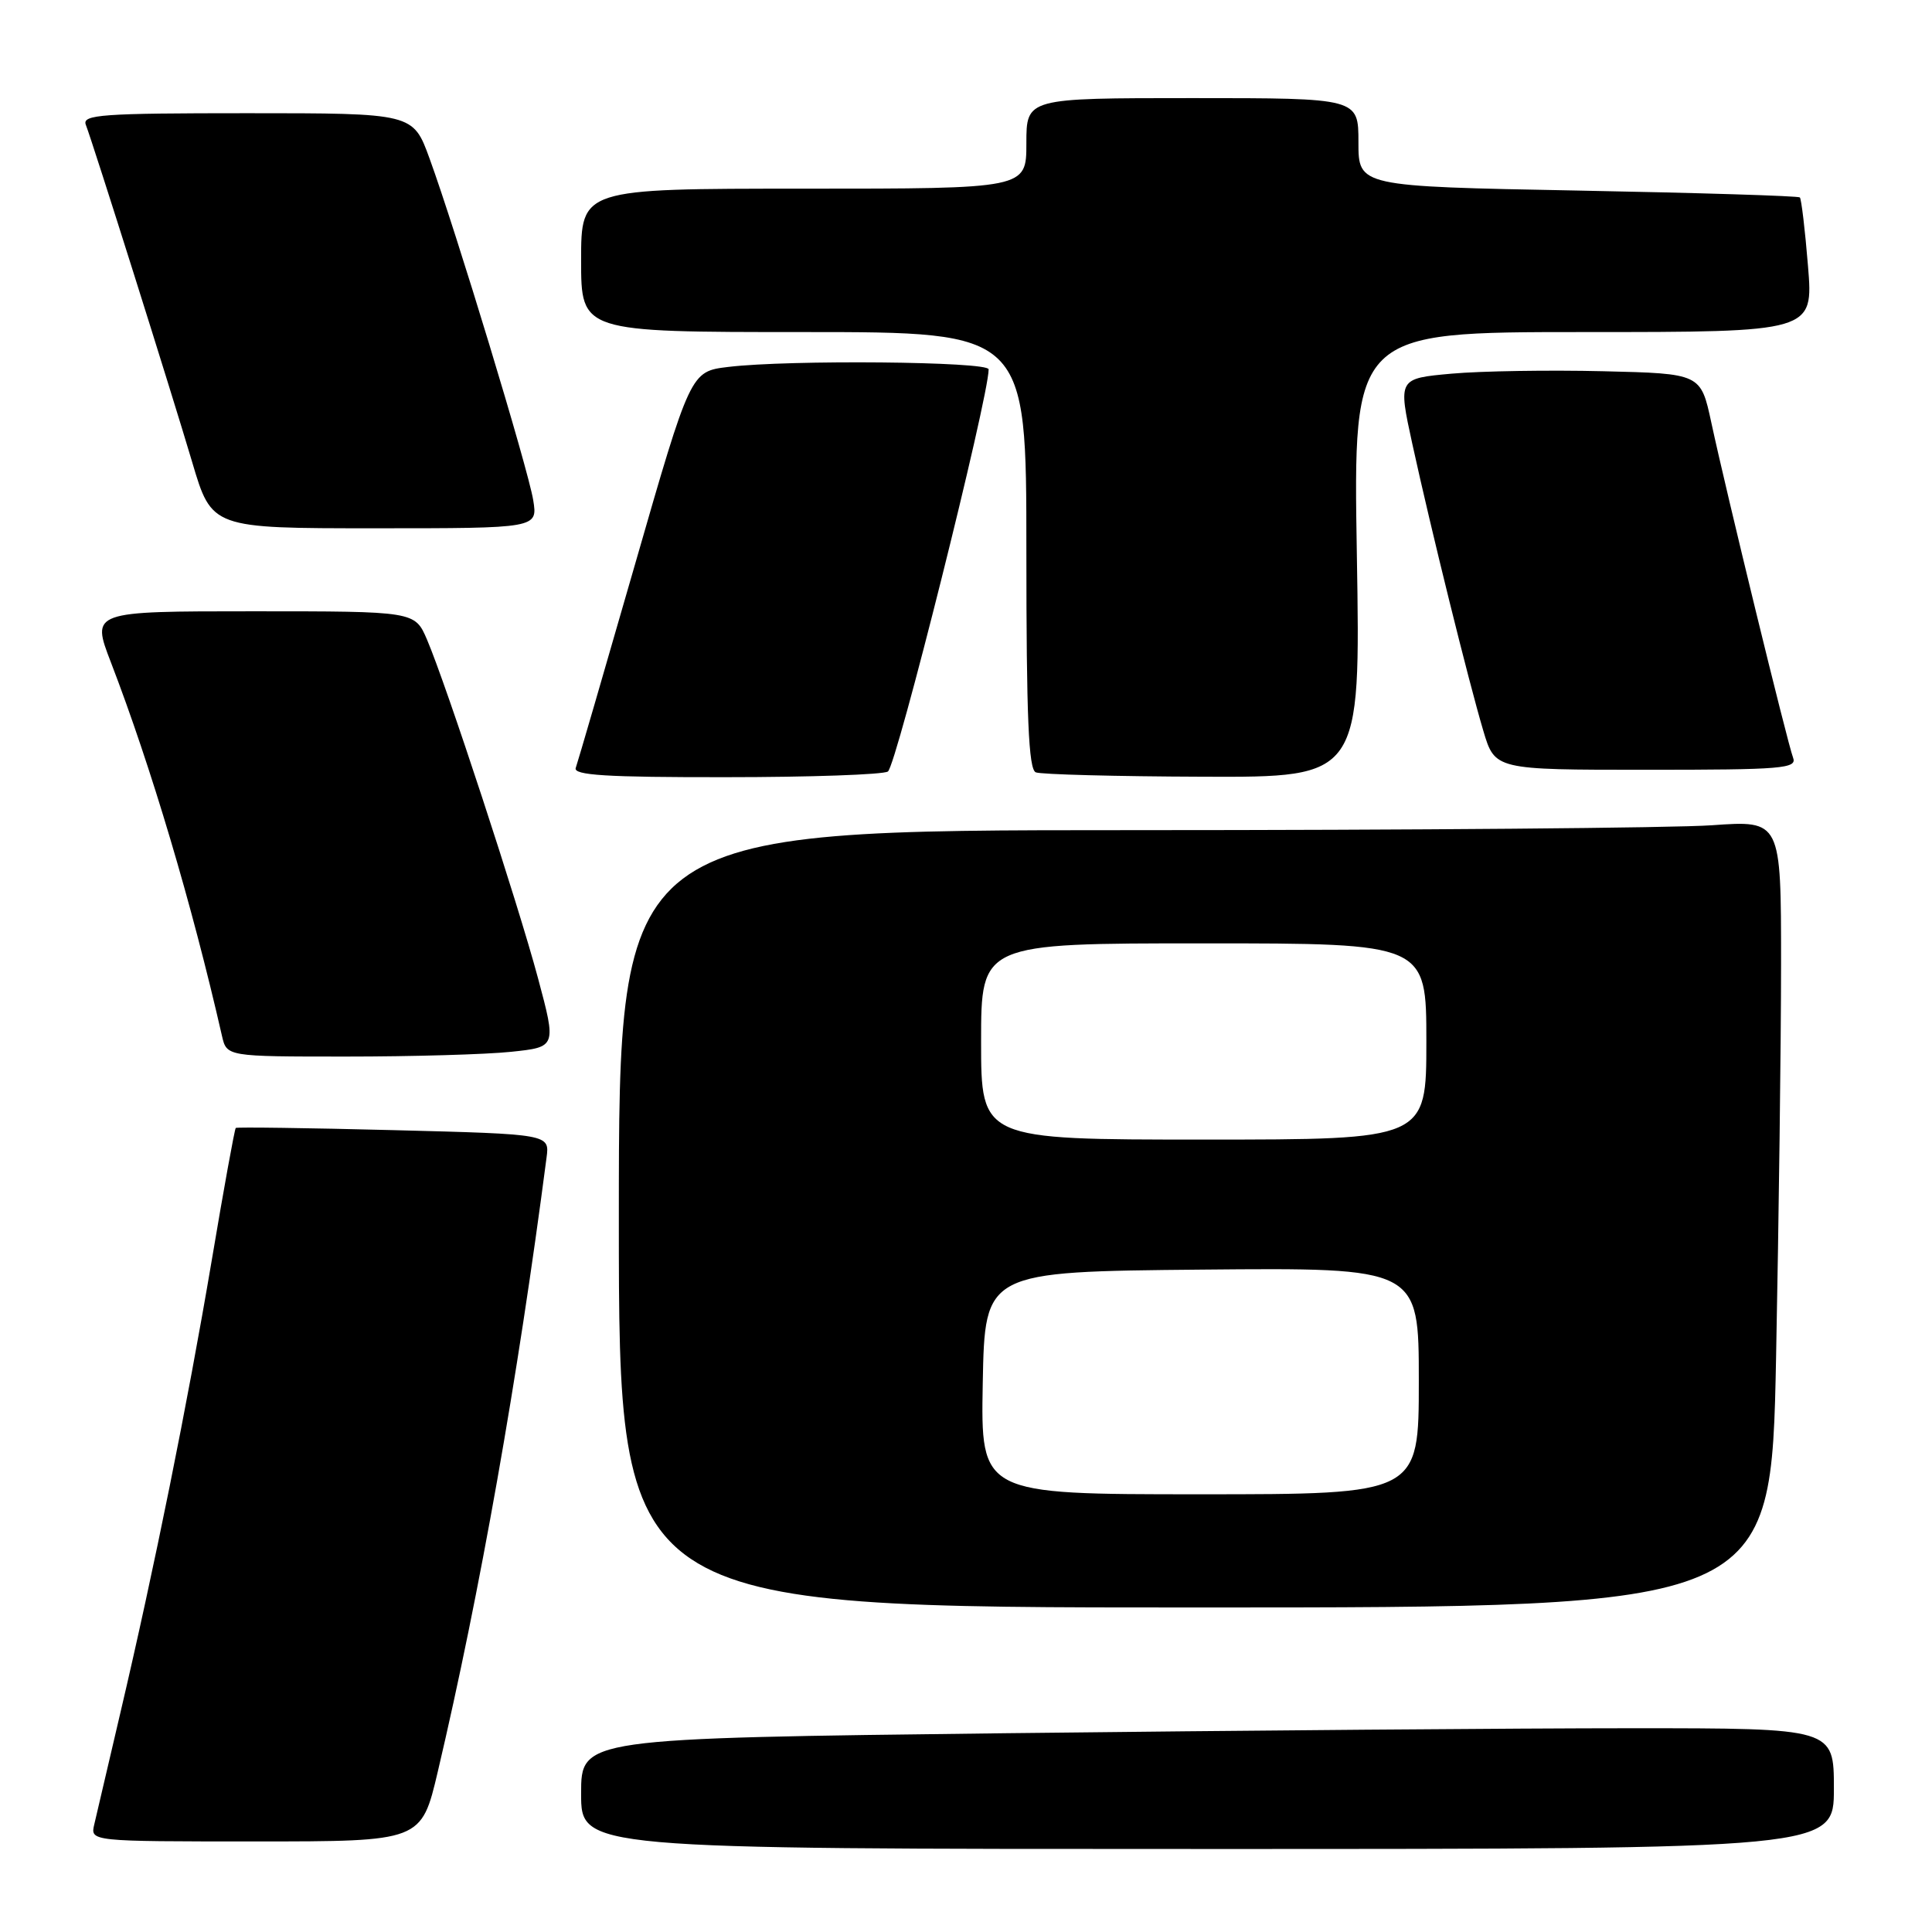 <?xml version="1.0" encoding="UTF-8" standalone="no"?>
<!DOCTYPE svg PUBLIC "-//W3C//DTD SVG 1.1//EN" "http://www.w3.org/Graphics/SVG/1.1/DTD/svg11.dtd" >
<svg xmlns="http://www.w3.org/2000/svg" xmlns:xlink="http://www.w3.org/1999/xlink" version="1.1" viewBox="0 0 256 256">
 <g >
 <path fill="currentColor"
d=" M 243.00 237.00 C 243.00 229.00 243.00 229.00 216.25 229.00 C 201.54 229.00 164.19 229.30 133.25 229.66 C 77.00 230.33 77.00 230.33 77.00 237.66 C 77.00 245.00 77.00 245.00 160.00 245.00 C 243.00 245.00 243.00 245.00 243.00 237.00 Z  M 58.01 234.75 C 63.58 211.08 68.60 182.74 72.42 153.39 C 72.83 150.28 72.83 150.28 52.16 149.75 C 40.80 149.46 31.38 149.33 31.24 149.46 C 31.09 149.59 29.65 157.52 28.04 167.10 C 24.80 186.23 20.46 207.75 15.94 227.00 C 14.33 233.88 12.78 240.51 12.49 241.75 C 11.96 244.00 11.96 244.00 33.90 244.00 C 55.83 244.00 55.83 244.00 58.01 234.75 Z  M 235.34 179.84 C 235.70 161.60 236.00 138.13 236.00 127.69 C 236.00 108.70 236.00 108.70 226.85 109.35 C 221.81 109.71 187.16 110.00 149.85 110.00 C 82.00 110.00 82.00 110.00 82.00 161.50 C 82.00 213.00 82.00 213.00 158.34 213.00 C 234.68 213.00 234.68 213.00 235.34 179.84 Z  M 67.72 139.37 C 73.73 138.74 73.73 138.74 71.29 129.62 C 68.61 119.62 59.13 90.70 56.58 84.75 C 54.97 81.00 54.97 81.00 33.53 81.00 C 12.09 81.00 12.09 81.00 14.69 87.75 C 20.02 101.61 25.42 119.75 29.41 137.25 C 30.04 140.00 30.04 140.00 45.87 140.00 C 54.58 140.00 64.41 139.72 67.72 139.37 Z  M 117.65 102.23 C 118.77 101.52 131.00 52.68 131.00 48.94 C 131.00 47.90 104.54 47.65 96.50 48.62 C 91.50 49.22 91.50 49.22 84.12 74.86 C 80.06 88.96 76.54 101.06 76.29 101.75 C 75.93 102.72 80.32 103.00 96.17 102.98 C 107.35 102.98 117.02 102.64 117.65 102.23 Z  M 179.79 73.50 C 179.30 44.00 179.30 44.00 209.79 44.00 C 240.28 44.00 240.28 44.00 239.57 35.26 C 239.18 30.46 238.69 26.36 238.49 26.16 C 238.29 25.96 225.05 25.55 209.06 25.25 C 180.00 24.70 180.00 24.70 180.00 18.85 C 180.00 13.00 180.00 13.00 158.00 13.00 C 136.00 13.00 136.00 13.00 136.00 19.00 C 136.00 25.00 136.00 25.00 106.50 25.00 C 77.00 25.00 77.00 25.00 77.00 34.50 C 77.00 44.00 77.00 44.00 106.50 44.00 C 136.00 44.00 136.00 44.00 136.00 72.92 C 136.00 95.11 136.29 101.95 137.25 102.34 C 137.94 102.62 147.90 102.88 159.39 102.92 C 180.28 103.00 180.28 103.00 179.79 73.50 Z  M 237.59 100.39 C 236.85 98.46 228.74 65.22 226.76 56.00 C 225.36 49.50 225.36 49.50 212.43 49.19 C 205.32 49.02 196.29 49.16 192.37 49.51 C 185.25 50.15 185.25 50.15 187.14 58.82 C 189.61 70.12 194.58 90.22 196.54 96.81 C 198.08 102.00 198.08 102.00 218.15 102.00 C 236.20 102.00 238.15 101.84 237.59 100.39 Z  M 70.65 66.25 C 69.98 62.13 60.38 30.48 56.91 20.98 C 54.73 15.00 54.73 15.00 32.76 15.00 C 13.47 15.00 10.86 15.19 11.37 16.53 C 12.37 19.12 22.73 52.00 25.47 61.25 C 28.06 70.00 28.06 70.00 49.66 70.00 C 71.26 70.00 71.26 70.00 70.65 66.25 Z  M 130.22 183.25 C 130.50 168.50 130.50 168.50 159.25 168.23 C 188.00 167.97 188.00 167.97 188.00 182.98 C 188.00 198.00 188.00 198.00 158.97 198.00 C 129.95 198.00 129.95 198.00 130.22 183.25 Z  M 130.00 138.00 C 130.00 125.00 130.00 125.00 159.50 125.00 C 189.00 125.00 189.00 125.00 189.00 138.00 C 189.00 151.00 189.00 151.00 159.50 151.00 C 130.00 151.00 130.00 151.00 130.00 138.00 Z "/>
</g>
</svg>